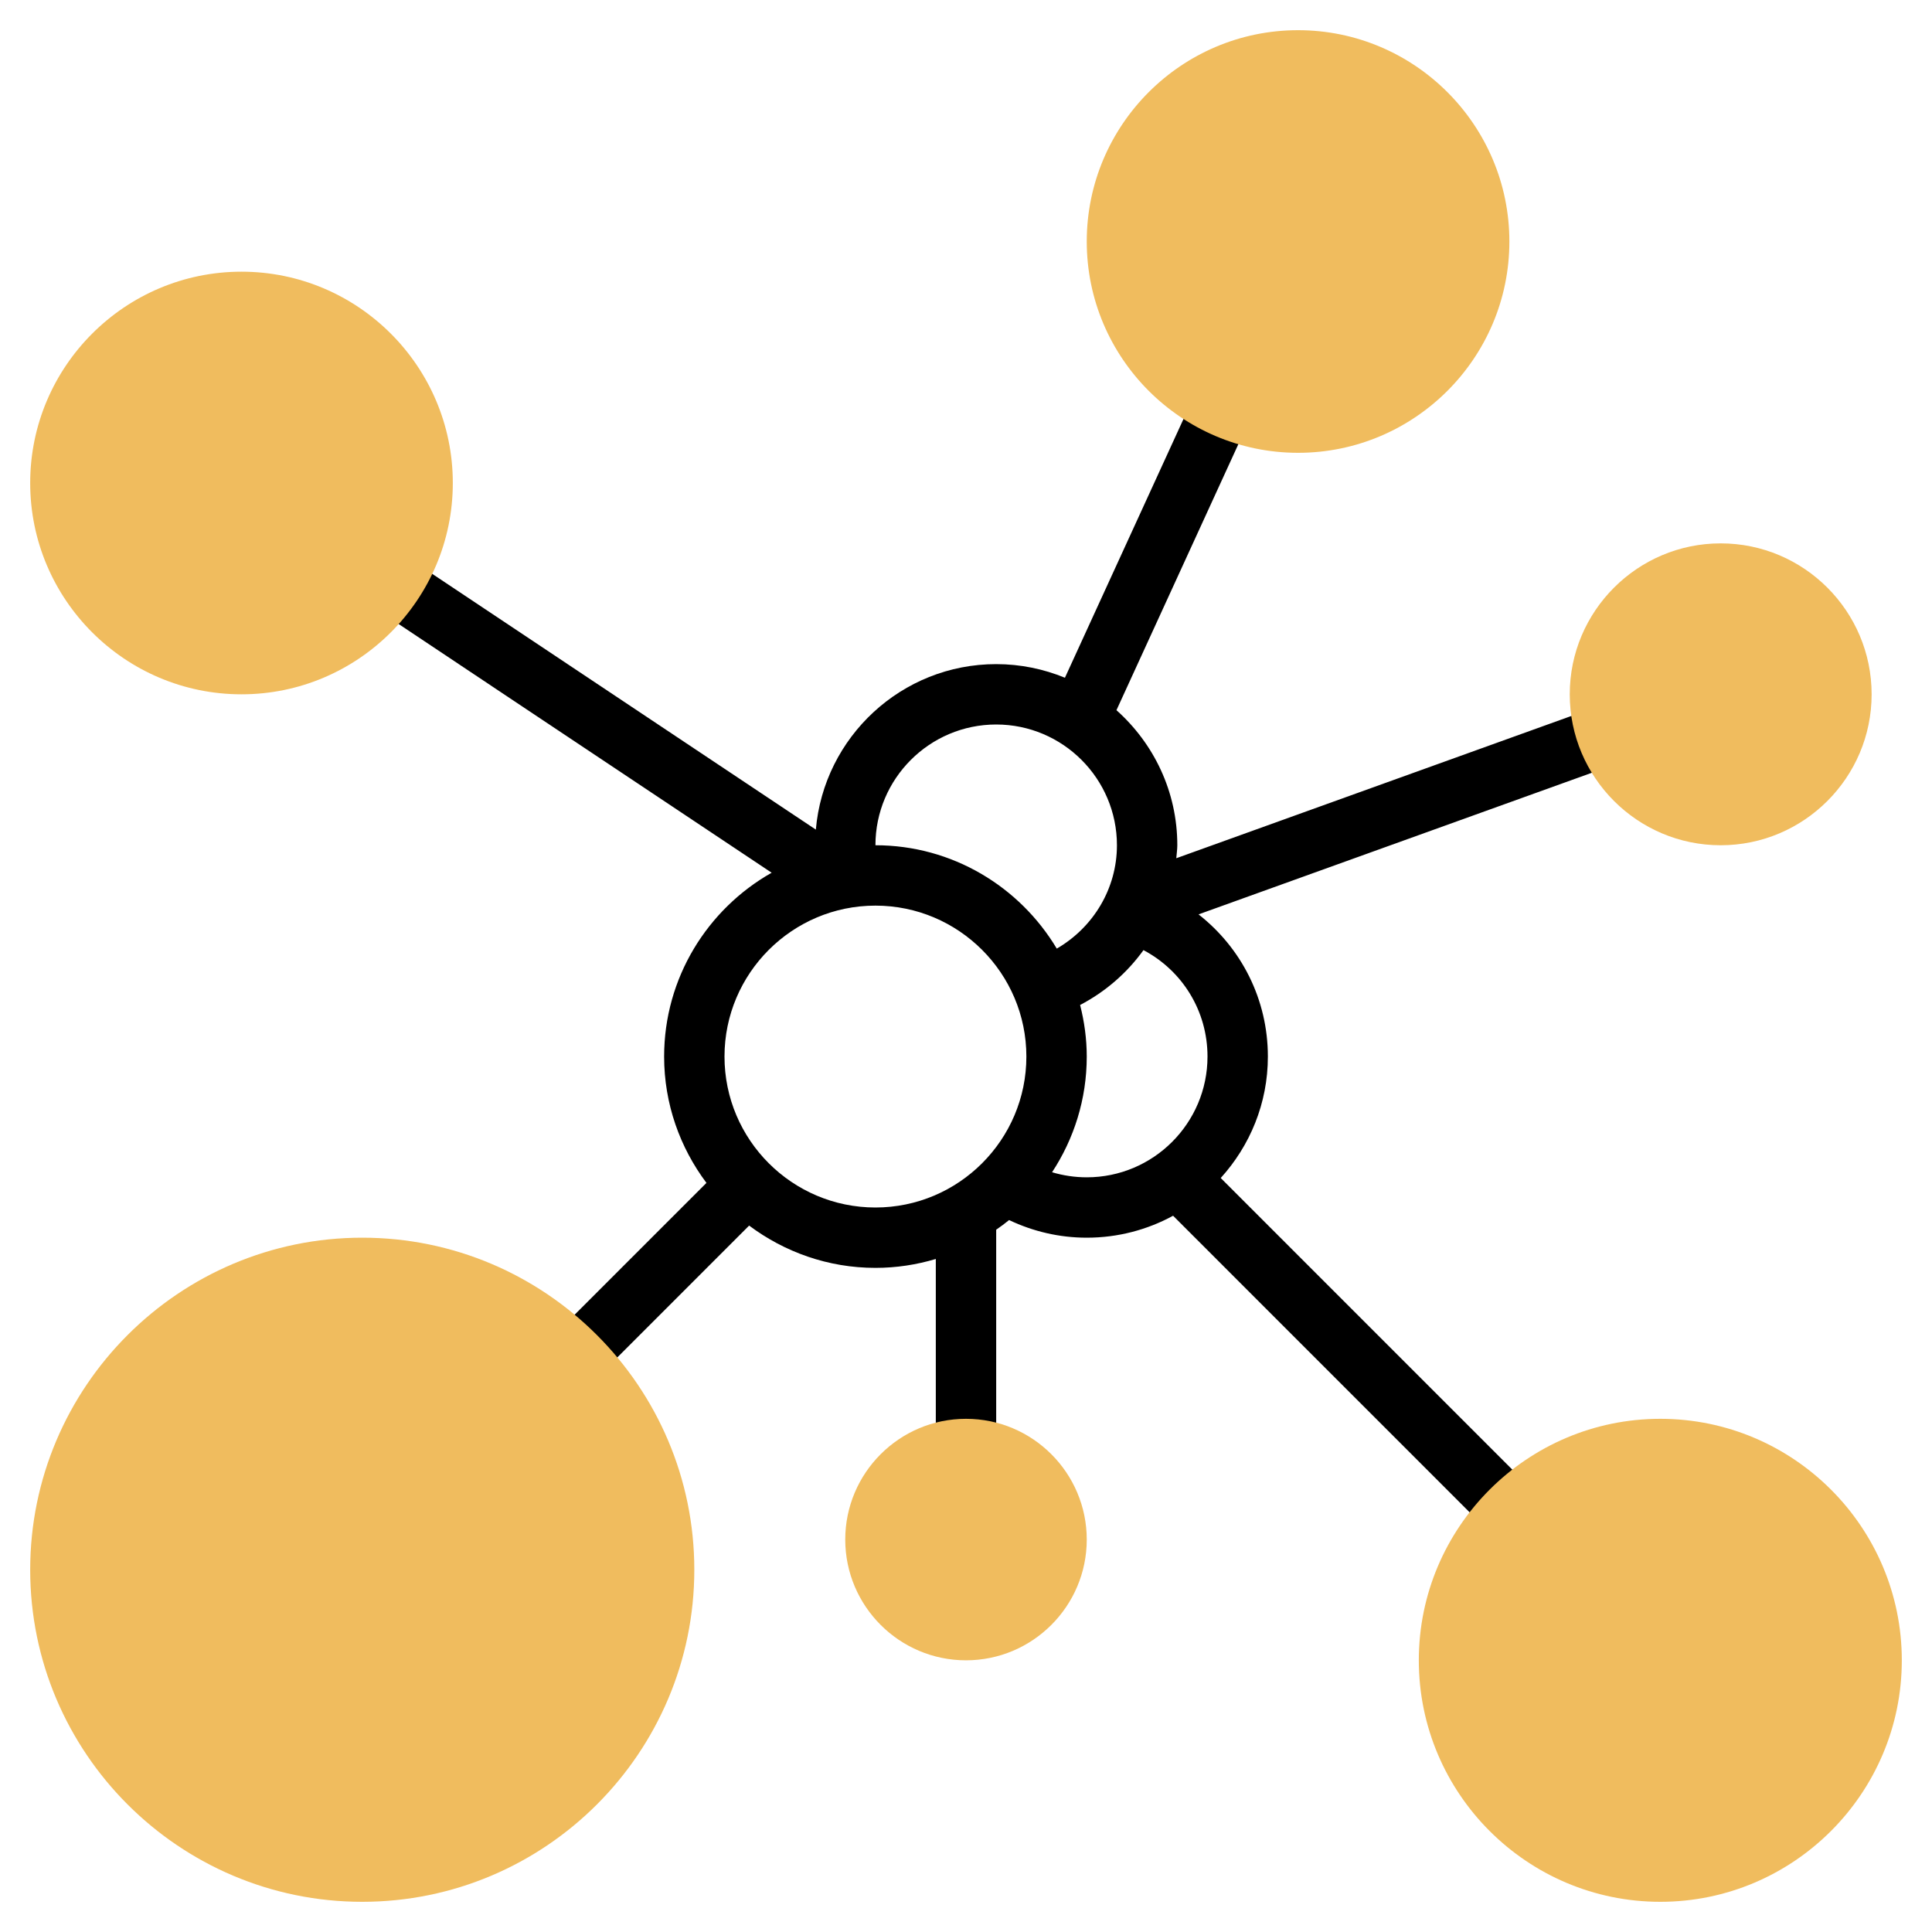 <svg id="Layer_5" enable-background="new 0 0 64 64" height="512" viewBox="0 0 64 64" width="512" xmlns="http://www.w3.org/2000/svg"><g><g><path d="m31.743 248c-.757 0-1.459-.376-1.878-1.005l-.066-.1c-.79-1.187-2.114-1.896-3.542-1.896h-9c-.29 0-.587.031-.882.094l-.4.084c3.371 5.299 9.28 8.823 16.025 8.823 1.32 0 2.608-.136 3.852-.392.087-.341.148-.683.148-1.024v-.327c0-2.348-1.909-4.257-4.257-4.257z" fill="#f0bc5e"/></g><g><path d="m-431 138.423v15.154c4.513-.829 8.751-2.859 12.247-5.918.478-.419.753-1.023.753-1.659s-.274-1.24-.753-1.659c-3.496-3.059-7.734-5.089-12.247-5.918z" fill="#f0bc5e"/></g><g><g><path d="m-36 50h-13.156-.013c-.401 1.392-1.526 2.497-3.001 2.808-2.629.555-6.752 1.192-11.83 1.192s-9.201-.637-11.83-1.192c-1.476-.311-2.601-1.417-3.001-2.808h-.013-12.156c-1.657 0-3 1.343-3 3s1.343 3 3 3h9l.164.986c.483 2.894 2.986 5.014 5.919 5.014h34.917c1.105 0 2-.895 2-2s-.895-2-2-2h-5c-1.105 0-2-.895-2-2s.895-2 2-2h10c1.105 0 2-.895 2-2s-.895-2-2-2z" fill="#f0bc5e"/></g><g><g><path d="m-92 8c-1.654 0-3-1.346-3-3s1.346-3 3-3 3 1.346 3 3-1.346 3-3 3z" fill="#f0bc5e"/></g></g><g><g><path d="m-36 8c-1.654 0-3-1.346-3-3s1.346-3 3-3 3 1.346 3 3-1.346 3-3 3z" fill="#f0bc5e"/></g></g><g><g><path d="m-89 21c-2.206 0-4-1.794-4-4s1.794-4 4-4 4 1.794 4 4-1.794 4-4 4z" fill="#f0bc5e"/></g></g><g><g><path d="m-82 10c-2.206 0-4-1.794-4-4s1.794-4 4-4 4 1.794 4 4-1.794 4-4 4z" fill="#f0bc5e"/></g></g><g><g><path d="m-39 21c-2.206 0-4-1.794-4-4s1.794-4 4-4 4 1.794 4 4-1.794 4-4 4z" fill="#f0bc5e"/></g></g><g><g><path d="m-46 10c-2.206 0-4-1.794-4-4s1.794-4 4-4 4 1.794 4 4-1.794 4-4 4z" fill="#f0bc5e"/></g></g></g><g><path d="m49.224 227h-9.224c-1.654 0-3 1.346-3 3s1.346 3 3 3h3c.552 0 1 .448 1 1 0 1.654 1.346 3 3 3h3.734l.105-.003c.014-.001.033-.002.054-.003.069-.655.107-1.32.107-1.994 0-2.861-.641-5.569-1.776-8z" fill="#f0bc5e"/></g><g><path d="m24 231h-1.137c-.522 0-.961-.408-.997-.927l-.021-.285c-.11-1.563-1.425-2.788-2.992-2.788h-4.077c-1.135 2.431-1.776 5.139-1.776 8 0 .676.038 1.342.107 2h10.893c1.654 0 3-1.346 3-3s-1.346-3-3-3z" fill="#f0bc5e"/></g><g><path d="m-64 31c-.966 0-1.875.515-2.372 1.343l-2.149 3.583c-.314.52-.479 1.116-.479 1.725 0 1.847 1.503 3.349 3.35 3.349h3.301c1.847 0 3.35-1.502 3.35-3.349 0-.608-.165-1.205-.478-1.724l-2.15-3.584c-.498-.828-1.407-1.343-2.373-1.343zm3 6.651c0 .744-.605 1.349-1.35 1.349h-3.301c-.744 0-1.35-.605-1.35-1.349 0-.245.066-.485.192-.694l2.15-3.584c.139-.23.391-.373.659-.373s.52.143.657.372l2.151 3.585c.126.209.192.449.192.694z"/><path d="m-51.323 14.447-7.604 3.548c-2.141 1-3.348 3.267-2.919 5.597.608 3.133 3.121 5.646 6.254 6.254.526.102 1.055.152 1.578.152 1.857 0 3.657-.632 5.101-1.823 1.851-1.527 2.913-3.778 2.913-6.175 0-3.235-1.929-6.133-4.915-7.382zm3.323 7.553c0 1.798-.797 3.486-2.186 4.632s-3.222 1.603-5.025 1.25c-2.34-.454-4.218-2.331-4.684-4.734-.248-1.352.497-2.726 1.813-3.34l6.784-3.165c2.017 1.016 3.298 3.074 3.298 5.357z"/><path d="m-79.087 28.175c1.444 1.191 3.243 1.823 5.101 1.823.523 0 1.052-.05 1.578-.152 3.133-.608 5.646-3.121 6.27-6.337.413-2.247-.794-4.514-2.935-5.514l-7.603-3.548-.408.171c-2.986 1.249-4.916 4.147-4.916 7.382 0 2.397 1.062 4.648 2.913 6.175zm2.385-11.532 6.783 3.165c1.316.614 2.062 1.988 1.802 3.403-.454 2.34-2.332 4.217-4.672 4.671-1.804.353-3.637-.105-5.025-1.25-1.389-1.146-2.186-2.834-2.186-4.632 0-2.283 1.281-4.342 3.298-5.357z"/><path d="m-47 43c2.757 0 5-2.243 5-5h-2c0 1.654-1.346 3-3 3z"/><path d="m-86 38c0 2.757 2.243 5 5 5v-2c-1.654 0-3-1.346-3-3z"/><path d="m-85.878 14.53c.638-1.714 1.527-3.303 2.655-4.741-.655-.212-1.237-.58-1.696-1.073-1.078 1.404-1.955 2.933-2.622 4.569.661.26 1.228.696 1.663 1.245z"/><path d="m-69.352 3h10.703c3.056 0 6.051.811 8.716 2.334.116-.687.411-1.307.831-1.828-2.926-1.637-6.203-2.506-9.546-2.506h-10.703c-3.343 0-6.62.869-9.547 2.505.42.521.715 1.141.831 1.828 2.664-1.522 5.66-2.333 8.715-2.333z"/><path d="m-40.464 13.286c-.663-1.639-1.539-3.169-2.613-4.575-.459.495-1.041.864-1.698 1.077 1.125 1.44 2.017 3.028 2.652 4.743.434-.548.999-.984 1.659-1.245z"/><path d="m-41.711 30.726.682-1.382c1.276-2.585 1.967-5.463 2.019-8.345-.732-.002-1.409-.214-1.999-.561.003.07.01.14.01.211 0 2.693-.63 5.394-1.822 7.811l-1.488 3.016.81.469c2.497 1.447 3.842 4.237 3.425 7.108-.182 1.249-.763 2.456-1.679 3.491-1.385 1.56-3.491 2.456-5.781 2.456h-2.466v3.895c0 .872-.383 1.675-1 2.231v-.126c0-2.206-1.794-4-4-4-1.201 0-2.266.542-3 1.382-.734-.84-1.799-1.382-3-1.382s-2.266.542-3 1.382c-.734-.84-1.799-1.382-3-1.382s-2.266.542-3 1.382c-.734-.84-1.799-1.382-3-1.382-2.206 0-4 1.794-4 4v.125c-.617-.556-1-1.359-1-2.231v-3.894h-2.466c-2.29 0-4.396-.896-5.779-2.457-.916-1.035-1.497-2.242-1.679-3.49-.417-2.872.928-5.662 3.425-7.108l.81-.469-1.488-3.016c-1.193-2.417-1.823-5.118-1.823-7.811 0-.071.006-.14.01-.211-.59.346-1.268.559-1.999.561.052 2.882.743 5.76 2.019 8.345l.682 1.382c-2.699 1.958-4.104 5.243-3.613 8.614.237 1.635.984 3.201 2.159 4.529 1.762 1.99 4.414 3.131 7.276 3.131h.466v1.895c0 2.35 1.667 4.408 3.964 4.893 2.623.552 6.841 1.212 12.036 1.212s9.413-.66 12.036-1.213c2.297-.485 3.964-2.542 3.964-4.892v-1.895h.466c2.862 0 5.515-1.141 7.277-3.131 1.175-1.328 1.922-2.894 2.159-4.529.491-3.371-.914-6.656-3.613-8.614zm-29.289 21.857c-1.551-.186-2.892-.41-4-.628v-.955c0-1.103.897-2 2-2s2 .897 2 2zm6 .402c-1.42-.024-2.762-.093-4-.198v-1.787c0-1.103.897-2 2-2s2 .897 2 2zm6-.198c-1.238.105-2.58.174-4 .198v-1.985c0-1.103.897-2 2-2s2 .897 2 2zm6-.832c-1.108.219-2.449.442-4 .628v-1.583c0-1.103.897-2 2-2s2 .897 2 2z"/><path d="m22 35c0 1.57.526 3.016 1.402 4.185l-5.038 5.038 1.414 1.414 5.038-5.038c1.169.875 2.615 1.401 4.184 1.401.695 0 1.366-.105 2-.295v6.295h2v-7.264c.146-.102.29-.207.428-.32.799.381 1.674.584 2.572.584 1.035 0 2.009-.263 2.86-.727l10.483 10.484 1.414-1.414-10.319-10.32c.967-1.065 1.562-2.474 1.562-4.023 0-1.894-.878-3.6-2.297-4.71l13.876-4.996-.678-1.882-13.935 5.018c.01-.144.034-.284.034-.43 0-1.779-.782-3.374-2.016-4.474l4.425-9.656-1.818-.833-4.314 9.414c-.703-.289-1.471-.451-2.277-.451-3.134 0-5.71 2.416-5.974 5.482l-13.479-8.986-1.109 1.664 13.124 8.75c-2.123 1.203-3.562 3.48-3.562 6.09zm15.879-3.526c1.291.683 2.121 2.017 2.121 3.526 0 2.206-1.794 4-4 4-.393 0-.779-.058-1.149-.168.724-1.102 1.149-2.418 1.149-3.832 0-.59-.081-1.161-.22-1.709.845-.441 1.559-1.067 2.099-1.817zm-4.879-7.474c2.206 0 4 1.794 4 4 0 1.433-.779 2.719-1.993 3.424-1.223-2.046-3.455-3.424-6.007-3.424 0-2.206 1.794-4 4-4zm-4 6c2.757 0 5 2.243 5 5s-2.243 5-5 5-5-2.243-5-5 2.243-5 5-5z"/><path d="m12 47v-2c-3.859 0-7 3.14-7 7h2c0-2.757 2.243-5 5-5z"/><path d="m59 55h-2c0 1.103-.897 2-2 2v2c2.206 0 4-1.794 4-4z"/><path d="m-422 102h-20v2h20c1.654 0 3 1.346 3 3s-1.346 3-3 3h-8v2c0 1.654-1.346 3-3 3h-11c-1.654 0-3 1.346-3 3v7h2v-3.964c12.552.258 18.988 1.977 19.937 2.964-1.038 1.079-8.603 3-22.937 3s-21.898-1.921-22.937-3c.949-.987 7.384-2.706 19.937-2.964v3.964h2v-7c0-1.654-1.346-3-3-3h-13c-.551 0-1-.449-1-1s.449-1 1-1h5 5v-2h-5-5-11c-.551 0-1-.449-1-1s.449-1 1-1h12c1.654 0 3-1.346 3-3 0-.551.449-1 1-1h7v-3c0-1.654 1.346-3 3-3h9v-2h-9c-2.757 0-5 2.243-5 5v1h-5c-1.654 0-3 1.346-3 3 0 .551-.449 1-1 1h-12c-1.654 0-3 1.346-3 3s1.346 3 3 3h8.184c-.112.314-.184.648-.184 1 0 1.654 1.346 3 3 3h13c.551 0 1 .449 1 1v1.032c-5.366.119-22 .825-22 4.968 0 4 15.193 4.802 22 4.961v6.039h2v-6.005c.444.004.793.005 1 .005s.556-.001 1-.005v6.005h2v-6.039c6.807-.159 22-.961 22-4.961 0-4.143-16.634-4.849-22-4.968v-1.032c0-.551.449-1 1-1h11c2.757 0 5-2.243 5-5h6c2.757 0 5-2.243 5-5s-2.243-5-5-5z"/><path d="m-465 145h2v-2h6v-2h-8z"/><path d="m-455 141h2v2h-2z"/><path d="m-435.63 137h-20.956l-4-4h-18.549l6.135 7.362v2.638h-3c-1.654 0-3 1.346-3 3s1.346 3 3 3h3v2.638l-6.135 7.362h18.549l4-4h20.956c6.453 0 12.681-2.34 17.536-6.589.695-.608 1.094-1.487 1.094-2.411s-.399-1.803-1.094-2.411c-4.855-4.249-11.083-6.589-17.536-6.589zm-39.235-2h13.451l2 2h-6.586c-1.302 0-2.402.839-2.816 2h-2.716zm5.865 6v2h-2v-2zm-7 6c-.551 0-1-.448-1-1s.449-1 1-1h7v2zm7 2v2h-2v-2zm7.586 8h-13.451l3.333-4h2.716c.414 1.161 1.514 2 2.816 2h6.586zm42.003-10.095c-4.491 3.931-10.251 6.095-16.219 6.095h-30.37c-.551 0-1-.448-1-1v-12c0-.552.449-1 1-1h30.37c5.968 0 11.729 2.164 16.22 6.095.261.229.411.558.411.905s-.151.677-.412.905z"/><path d="m58 197h-10.184c.112-.314.184-.648.184-1 0-1.654-1.346-3-3-3h-15c-2.757 0-5 2.243-5 5v1h-5c-1.654 0-3 1.346-3 3 0 .552-.448 1-1 1h-12c-1.654 0-3 1.346-3 3s1.346 3 3 3h8.184c-.112.314-.184.648-.184 1 0 1.654 1.346 3 3 3h13c.552 0 1 .448 1 1v1.032c-5.366.119-22 .823-22 4.968 0 1.987 3.755 3.185 8.367 3.907-1.506 2.243-2.512 4.727-3.007 7.348-4.205 1.236-6.36 2.828-6.36 4.745 0 2.092 2.716 3.728 6.888 4.892 2.521 8.161 10.134 14.108 19.112 14.108s16.591-5.947 19.112-14.108c4.172-1.164 6.888-2.8 6.888-4.892 0-1.917-2.155-3.509-6.36-4.745-.495-2.621-1.501-5.106-3.007-7.348 4.612-.722 8.367-1.92 8.367-3.907 0-4.145-16.634-4.849-22-4.968v-1.032c0-.552.448-1 1-1h11c2.757 0 5-2.243 5-5v-1h6c2.757 0 5-2.243 5-5s-2.243-5-5-5zm-50 39c0-.49.898-1.524 4.065-2.57-.04.52-.065 1.043-.065 1.57 0 1.248.13 2.466.35 3.651-2.87-.914-4.35-1.916-4.35-2.651zm43.935-2.57c3.167 1.046 4.065 2.08 4.065 2.57 0 .735-1.48 1.737-4.35 2.651.22-1.185.35-2.403.35-3.651 0-.527-.025-1.05-.065-1.57zm-37.935 1.57c0-3.934 1.258-7.646 3.62-10.784 4.107.494 8.494.677 11.38.745v15.997c-6.162-.17-10.994-.852-14.47-1.701-.334-1.367-.53-2.788-.53-4.257zm18 18c-7.645 0-14.175-4.799-16.78-11.536 4.744 1.016 10.778 1.536 16.78 1.536s12.036-.52 16.78-1.536c-2.605 6.737-9.135 11.536-16.78 11.536zm-1-12.013v-15.993c.445.004.793.006 1 .006s.555-.001 1-.006v15.993c-.336.003-.656.013-1 .013s-.664-.01-1-.013zm19-5.987c0 1.469-.196 2.89-.53 4.257-3.476.848-8.308 1.531-14.47 1.701v-15.997c2.887-.067 7.274-.251 11.38-.745 2.362 3.138 3.62 6.85 3.62 10.784zm8-30h-8v3c0 1.654-1.346 3-3 3h-11c-1.654 0-3 1.346-3 3v7h2v-3.964c12.552.258 18.988 1.977 19.937 2.964-1.038 1.079-8.603 3-22.937 3s-21.898-1.921-22.937-3c.949-.987 7.384-2.706 19.937-2.964v3.964h2v-7c0-1.654-1.346-3-3-3h-13c-.552 0-1-.448-1-1s.448-1 1-1h5 5v-2h-5-5-11c-.552 0-1-.448-1-1s.448-1 1-1h12c1.654 0 3-1.346 3-3 0-.552.448-1 1-1h7v-3c0-1.654 1.346-3 3-3h15c.552 0 1 .448 1 1s-.448 1-1 1h-3-4v2h4 3 13c1.654 0 3 1.346 3 3s-1.346 3-3 3z"/></g><g><g><g><path d="m55 63c-4.411 0-8-3.589-8-8s3.589-8 8-8 8 3.589 8 8-3.589 8-8 8z" fill="#f0bc5e"/></g></g><g><g><path d="m12 63c-6.065 0-11-4.935-11-11s4.935-11 11-11 11 4.935 11 11-4.935 11-11 11z" fill="#f0bc5e"/></g></g><g><g><path d="m43 15c-3.859 0-7-3.14-7-7s3.141-7 7-7 7 3.14 7 7-3.141 7-7 7z" fill="#f0bc5e"/></g></g><g><g><path d="m57 28c-2.757 0-5-2.243-5-5s2.243-5 5-5 5 2.243 5 5-2.243 5-5 5z" fill="#f0bc5e"/></g></g><g><g><path d="m32 55c-2.206 0-4-1.794-4-4s1.794-4 4-4 4 1.794 4 4-1.794 4-4 4z" fill="#f0bc5e"/></g></g><g><g><path d="m8 23c-3.859 0-7-3.14-7-7s3.141-7 7-7 7 3.14 7 7-3.141 7-7 7z" fill="#f0bc5e"/></g></g></g></g></svg>